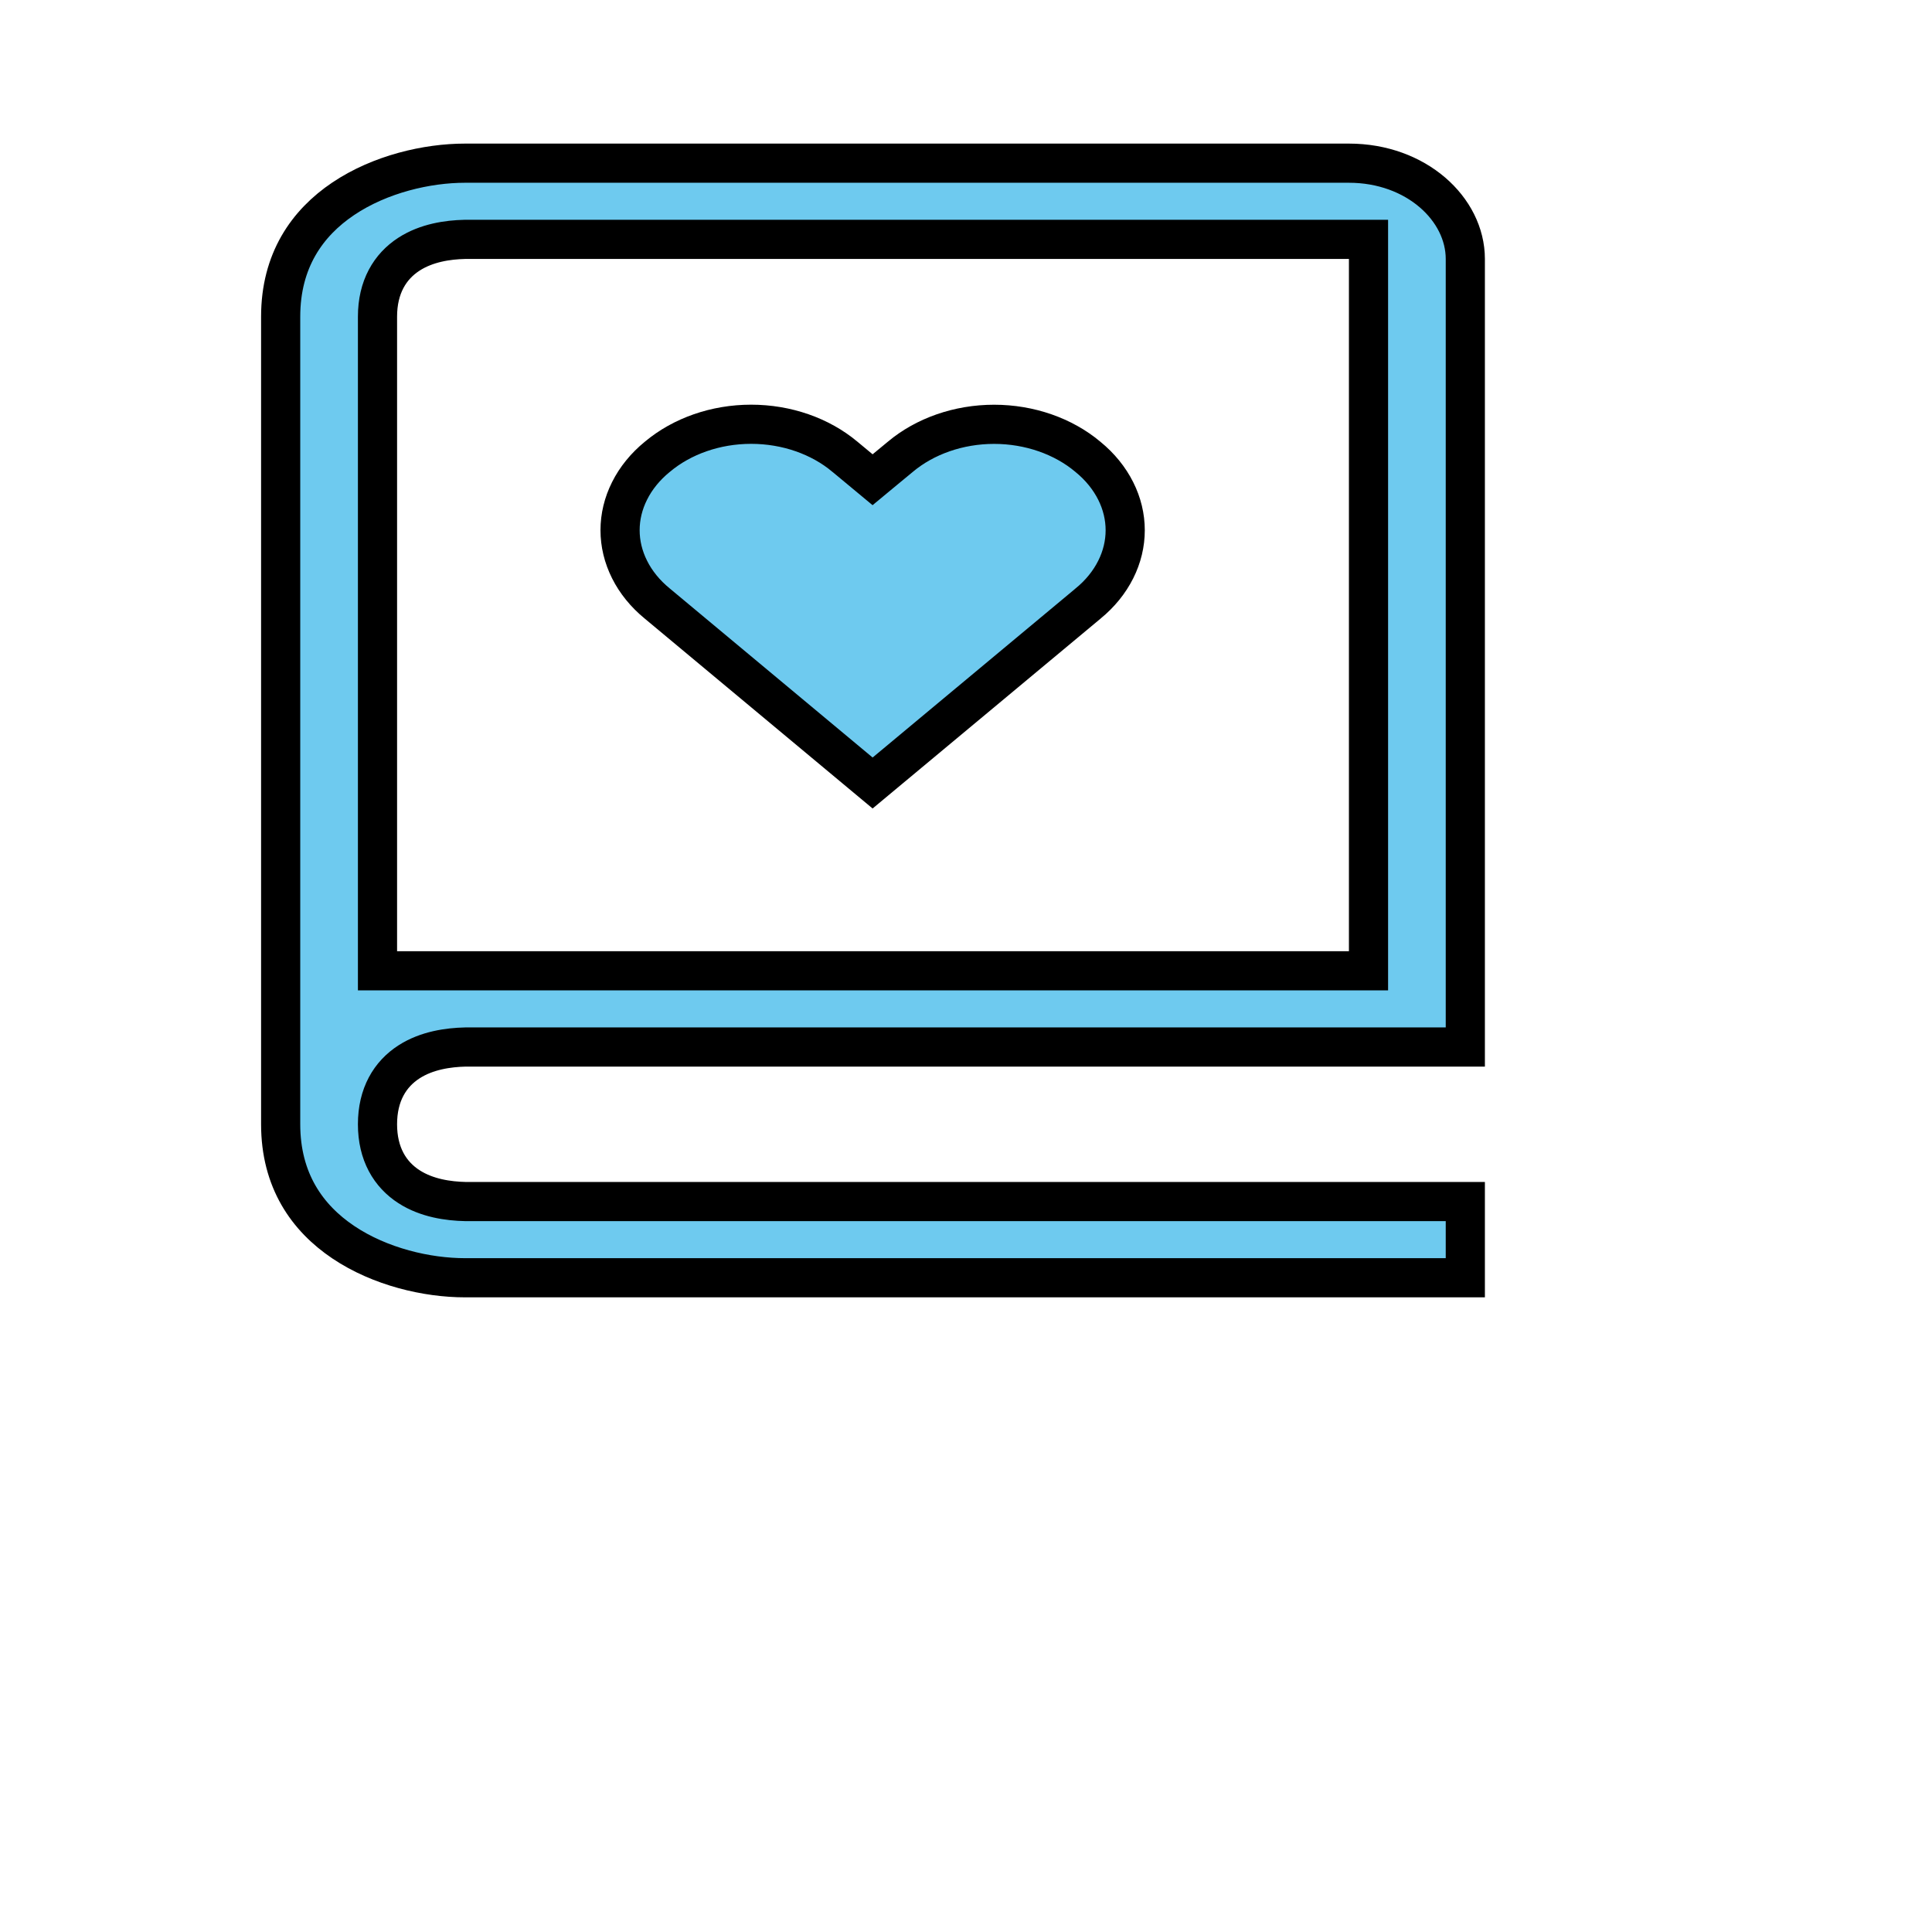 <svg width="60" height="60" viewBox="0 0 74 71" fill="none" xmlns="http://www.w3.org/2000/svg">
<g filter="url(#filter0_d)">
<path d="M7.34 62.1C6.833 62.107 6.393 62.027 6.02 61.86C5.646 61.693 5.29 61.443 4.95 61.11C4.916 61.083 4.886 61.05 4.86 61.01C4.84 60.97 4.83 60.923 4.83 60.87C4.83 60.79 4.86 60.717 4.92 60.65C4.986 60.583 5.06 60.55 5.14 60.55C5.22 60.55 5.293 60.583 5.36 60.65C5.62 60.93 5.913 61.143 6.24 61.29C6.573 61.437 6.93 61.51 7.31 61.51C7.63 61.51 7.913 61.46 8.16 61.36C8.413 61.26 8.613 61.117 8.76 60.93C8.906 60.743 8.98 60.527 8.98 60.28C8.98 59.973 8.896 59.727 8.73 59.54C8.563 59.347 8.343 59.19 8.07 59.07C7.796 58.943 7.493 58.83 7.16 58.73C6.886 58.65 6.626 58.56 6.38 58.46C6.133 58.353 5.913 58.227 5.72 58.08C5.526 57.927 5.376 57.74 5.27 57.52C5.163 57.3 5.11 57.033 5.11 56.72C5.11 56.367 5.203 56.053 5.39 55.78C5.576 55.507 5.84 55.293 6.18 55.14C6.526 54.98 6.926 54.9 7.38 54.9C7.773 54.9 8.15 54.967 8.51 55.1C8.876 55.233 9.166 55.43 9.38 55.69C9.48 55.797 9.53 55.893 9.53 55.98C9.53 56.047 9.496 56.113 9.43 56.18C9.363 56.247 9.29 56.28 9.21 56.28C9.143 56.28 9.086 56.257 9.04 56.21C8.926 56.07 8.783 55.947 8.61 55.84C8.436 55.727 8.243 55.64 8.03 55.58C7.823 55.52 7.606 55.49 7.38 55.49C7.066 55.49 6.783 55.54 6.53 55.64C6.283 55.733 6.086 55.87 5.94 56.05C5.8 56.23 5.73 56.447 5.73 56.7C5.73 56.98 5.81 57.21 5.97 57.39C6.13 57.57 6.34 57.72 6.6 57.84C6.86 57.953 7.136 58.06 7.43 58.16C7.716 58.24 7.99 58.333 8.25 58.44C8.516 58.54 8.75 58.667 8.95 58.82C9.156 58.973 9.316 59.167 9.43 59.4C9.55 59.633 9.61 59.927 9.61 60.28C9.61 60.62 9.513 60.927 9.32 61.2C9.126 61.473 8.86 61.69 8.52 61.85C8.186 62.01 7.793 62.093 7.34 62.1ZM13.185 62.1C12.672 62.1 12.218 61.99 11.825 61.77C11.432 61.55 11.125 61.243 10.905 60.85C10.685 60.457 10.575 59.997 10.575 59.47C10.575 58.903 10.685 58.42 10.905 58.02C11.132 57.62 11.422 57.313 11.775 57.1C12.135 56.88 12.515 56.77 12.915 56.77C13.208 56.77 13.492 56.823 13.765 56.93C14.045 57.03 14.292 57.183 14.505 57.39C14.725 57.59 14.898 57.837 15.025 58.13C15.158 58.423 15.232 58.763 15.245 59.15C15.238 59.23 15.205 59.3 15.145 59.36C15.085 59.413 15.015 59.44 14.935 59.44H10.925L10.805 58.9H14.745L14.615 59.02V58.82C14.588 58.507 14.488 58.24 14.315 58.02C14.142 57.8 13.932 57.633 13.685 57.52C13.438 57.407 13.182 57.35 12.915 57.35C12.715 57.35 12.508 57.39 12.295 57.47C12.088 57.55 11.898 57.677 11.725 57.85C11.558 58.017 11.422 58.233 11.315 58.5C11.208 58.76 11.155 59.07 11.155 59.43C11.155 59.823 11.235 60.18 11.395 60.5C11.555 60.82 11.785 61.073 12.085 61.26C12.392 61.447 12.755 61.54 13.175 61.54C13.408 61.54 13.618 61.507 13.805 61.44C13.992 61.373 14.155 61.287 14.295 61.18C14.435 61.067 14.552 60.95 14.645 60.83C14.718 60.77 14.792 60.74 14.865 60.74C14.932 60.74 14.988 60.767 15.035 60.82C15.088 60.873 15.115 60.933 15.115 61C15.115 61.08 15.082 61.15 15.015 61.21C14.815 61.45 14.555 61.66 14.235 61.84C13.915 62.013 13.565 62.1 13.185 62.1ZM20.349 56.92C20.436 56.92 20.506 56.95 20.559 57.01C20.619 57.07 20.649 57.14 20.649 57.22V60.04C20.649 60.7 20.463 61.203 20.089 61.55C19.716 61.897 19.213 62.07 18.579 62.07C17.953 62.07 17.453 61.897 17.079 61.55C16.713 61.203 16.529 60.7 16.529 60.04V57.22C16.529 57.14 16.556 57.07 16.609 57.01C16.669 56.95 16.743 56.92 16.829 56.92C16.916 56.92 16.986 56.95 17.039 57.01C17.099 57.07 17.129 57.14 17.129 57.22V60.04C17.129 60.52 17.256 60.887 17.509 61.14C17.769 61.387 18.126 61.51 18.579 61.51C19.039 61.51 19.399 61.387 19.659 61.14C19.919 60.887 20.049 60.52 20.049 60.04V57.22C20.049 57.14 20.076 57.07 20.129 57.01C20.183 56.95 20.256 56.92 20.349 56.92ZM21.933 61.19C21.879 61.11 21.853 61.033 21.853 60.96C21.859 60.88 21.903 60.817 21.983 60.77C22.036 60.723 22.096 60.703 22.163 60.71C22.236 60.717 22.303 60.75 22.363 60.81C22.543 61.043 22.759 61.233 23.013 61.38C23.273 61.52 23.579 61.59 23.933 61.59C24.119 61.59 24.303 61.56 24.483 61.5C24.669 61.433 24.823 61.337 24.943 61.21C25.063 61.077 25.123 60.91 25.123 60.71C25.123 60.503 25.063 60.337 24.943 60.21C24.823 60.083 24.666 59.983 24.473 59.91C24.286 59.837 24.086 59.773 23.873 59.72C23.646 59.66 23.426 59.593 23.213 59.52C22.999 59.44 22.809 59.343 22.643 59.23C22.483 59.11 22.353 58.967 22.253 58.8C22.153 58.633 22.103 58.43 22.103 58.19C22.103 57.91 22.179 57.663 22.333 57.45C22.486 57.237 22.693 57.07 22.953 56.95C23.219 56.83 23.519 56.77 23.853 56.77C24.019 56.77 24.199 56.793 24.393 56.84C24.586 56.88 24.776 56.95 24.963 57.05C25.149 57.15 25.316 57.287 25.463 57.46C25.523 57.52 25.553 57.59 25.553 57.67C25.553 57.743 25.519 57.81 25.453 57.87C25.399 57.91 25.336 57.93 25.263 57.93C25.196 57.93 25.139 57.903 25.093 57.85C24.933 57.67 24.743 57.533 24.523 57.44C24.303 57.347 24.066 57.3 23.813 57.3C23.619 57.3 23.436 57.333 23.263 57.4C23.096 57.46 22.956 57.553 22.843 57.68C22.729 57.807 22.673 57.973 22.673 58.18C22.686 58.373 22.753 58.53 22.873 58.65C22.999 58.77 23.163 58.87 23.363 58.95C23.569 59.03 23.799 59.103 24.053 59.17C24.266 59.223 24.469 59.287 24.663 59.36C24.863 59.433 25.036 59.527 25.183 59.64C25.336 59.747 25.456 59.883 25.543 60.05C25.636 60.217 25.683 60.427 25.683 60.68C25.683 60.973 25.599 61.227 25.433 61.44C25.273 61.653 25.056 61.817 24.783 61.93C24.509 62.043 24.206 62.1 23.873 62.1C23.513 62.1 23.163 62.03 22.823 61.89C22.489 61.75 22.193 61.517 21.933 61.19ZM31.495 54.64C31.595 54.64 31.701 54.65 31.815 54.67C31.935 54.69 32.038 54.727 32.125 54.78C32.211 54.827 32.255 54.9 32.255 55C32.255 55.073 32.228 55.14 32.175 55.2C32.121 55.253 32.061 55.28 31.995 55.28C31.928 55.28 31.845 55.263 31.745 55.23C31.645 55.19 31.538 55.17 31.425 55.17C31.285 55.17 31.165 55.203 31.065 55.27C30.965 55.33 30.888 55.42 30.835 55.54C30.781 55.653 30.755 55.793 30.755 55.96V61.7C30.755 61.78 30.725 61.85 30.665 61.91C30.611 61.97 30.541 62 30.455 62C30.368 62 30.295 61.97 30.235 61.91C30.181 61.85 30.155 61.78 30.155 61.7V55.96C30.155 55.533 30.278 55.207 30.525 54.98C30.778 54.753 31.101 54.64 31.495 54.64ZM31.875 56.99C31.955 56.99 32.021 57.017 32.075 57.07C32.128 57.123 32.155 57.19 32.155 57.27C32.155 57.35 32.128 57.417 32.075 57.47C32.021 57.523 31.955 57.55 31.875 57.55H29.425C29.351 57.55 29.285 57.523 29.225 57.47C29.171 57.41 29.145 57.343 29.145 57.27C29.145 57.183 29.171 57.117 29.225 57.07C29.285 57.017 29.351 56.99 29.425 56.99H31.875ZM37.438 56.89C37.525 56.89 37.595 56.92 37.648 56.98C37.708 57.04 37.738 57.113 37.738 57.2V61.7C37.738 61.78 37.708 61.85 37.648 61.91C37.588 61.97 37.518 62 37.438 62C37.351 62 37.278 61.97 37.218 61.91C37.165 61.85 37.138 61.78 37.138 61.7V60.51L37.308 60.43C37.308 60.617 37.255 60.807 37.148 61C37.048 61.193 36.908 61.373 36.728 61.54C36.548 61.707 36.335 61.843 36.088 61.95C35.848 62.05 35.588 62.1 35.308 62.1C34.855 62.1 34.448 61.983 34.088 61.75C33.735 61.517 33.455 61.197 33.248 60.79C33.048 60.383 32.948 59.927 32.948 59.42C32.948 58.9 33.051 58.443 33.258 58.05C33.465 57.65 33.745 57.337 34.098 57.11C34.451 56.883 34.851 56.77 35.298 56.77C35.585 56.77 35.851 56.82 36.098 56.92C36.351 57.02 36.571 57.157 36.758 57.33C36.945 57.503 37.088 57.703 37.188 57.93C37.295 58.15 37.348 58.38 37.348 58.62L37.138 58.47V57.2C37.138 57.113 37.165 57.04 37.218 56.98C37.278 56.92 37.351 56.89 37.438 56.89ZM35.358 61.54C35.711 61.54 36.025 61.45 36.298 61.27C36.571 61.083 36.785 60.83 36.938 60.51C37.098 60.183 37.178 59.82 37.178 59.42C37.178 59.027 37.098 58.673 36.938 58.36C36.785 58.047 36.571 57.797 36.298 57.61C36.025 57.423 35.711 57.33 35.358 57.33C35.011 57.33 34.698 57.42 34.418 57.6C34.145 57.78 33.928 58.027 33.768 58.34C33.615 58.653 33.538 59.013 33.538 59.42C33.538 59.82 33.615 60.183 33.768 60.51C33.928 60.83 34.145 61.083 34.418 61.27C34.691 61.45 35.005 61.54 35.358 61.54ZM39.075 56.78C39.129 56.78 39.182 56.797 39.235 56.83C39.289 56.863 39.329 56.913 39.355 56.98L41.105 61.14L40.975 61.22L42.765 56.98C42.819 56.847 42.915 56.783 43.055 56.79C43.122 56.79 43.185 56.813 43.245 56.86C43.305 56.9 43.335 56.96 43.335 57.04C43.335 57.08 43.329 57.113 43.315 57.14C43.309 57.16 43.302 57.183 43.295 57.21L41.335 61.81C41.282 61.93 41.192 61.993 41.065 62C41.005 62.007 40.945 61.993 40.885 61.96C40.832 61.92 40.792 61.87 40.765 61.81L38.795 57.21C38.789 57.197 38.782 57.177 38.775 57.15C38.769 57.123 38.765 57.097 38.765 57.07C38.765 56.997 38.792 56.93 38.845 56.87C38.899 56.81 38.975 56.78 39.075 56.78ZM49.2 59.44C49.2 59.947 49.09 60.403 48.87 60.81C48.65 61.21 48.349 61.527 47.969 61.76C47.59 61.987 47.156 62.1 46.669 62.1C46.196 62.1 45.766 61.987 45.38 61.76C44.999 61.527 44.696 61.21 44.469 60.81C44.249 60.403 44.139 59.947 44.139 59.44C44.139 58.927 44.249 58.47 44.469 58.07C44.696 57.67 44.999 57.353 45.38 57.12C45.766 56.887 46.196 56.77 46.669 56.77C47.156 56.77 47.59 56.887 47.969 57.12C48.349 57.353 48.65 57.67 48.87 58.07C49.09 58.47 49.2 58.927 49.2 59.44ZM48.599 59.44C48.599 59.033 48.516 58.673 48.349 58.36C48.183 58.04 47.953 57.79 47.66 57.61C47.373 57.423 47.043 57.33 46.669 57.33C46.309 57.33 45.983 57.423 45.69 57.61C45.396 57.79 45.163 58.04 44.989 58.36C44.823 58.673 44.739 59.033 44.739 59.44C44.739 59.847 44.823 60.207 44.989 60.52C45.163 60.833 45.396 61.083 45.69 61.27C45.983 61.45 46.309 61.54 46.669 61.54C47.043 61.54 47.373 61.45 47.66 61.27C47.953 61.083 48.183 60.833 48.349 60.52C48.516 60.207 48.599 59.847 48.599 59.44ZM50.775 62C50.681 62 50.608 61.97 50.555 61.91C50.501 61.85 50.475 61.78 50.475 61.7V57.22C50.475 57.14 50.501 57.07 50.555 57.01C50.615 56.95 50.688 56.92 50.775 56.92C50.861 56.92 50.931 56.95 50.985 57.01C51.045 57.07 51.075 57.14 51.075 57.22V58.72L50.925 58.75C50.945 58.517 51.001 58.287 51.095 58.06C51.195 57.827 51.328 57.613 51.495 57.42C51.661 57.227 51.858 57.07 52.085 56.95C52.318 56.83 52.578 56.77 52.865 56.77C52.985 56.77 53.101 56.797 53.215 56.85C53.328 56.897 53.385 56.977 53.385 57.09C53.385 57.19 53.358 57.267 53.305 57.32C53.251 57.373 53.188 57.4 53.115 57.4C53.055 57.4 52.988 57.383 52.915 57.35C52.848 57.317 52.758 57.3 52.645 57.3C52.458 57.3 52.271 57.357 52.085 57.47C51.898 57.577 51.728 57.723 51.575 57.91C51.421 58.097 51.298 58.307 51.205 58.54C51.118 58.767 51.075 58.997 51.075 59.23V61.7C51.075 61.78 51.045 61.85 50.985 61.91C50.925 61.97 50.855 62 50.775 62ZM54.902 61.7C54.902 61.78 54.872 61.85 54.812 61.91C54.752 61.97 54.682 62 54.602 62C54.516 62 54.442 61.97 54.382 61.91C54.329 61.85 54.302 61.78 54.302 61.7V57.1C54.302 57.02 54.329 56.95 54.382 56.89C54.442 56.83 54.516 56.8 54.602 56.8C54.689 56.8 54.759 56.83 54.812 56.89C54.872 56.95 54.902 57.02 54.902 57.1V61.7ZM54.602 56.13C54.462 56.13 54.356 56.1 54.282 56.04C54.216 55.973 54.182 55.88 54.182 55.76V55.66C54.182 55.54 54.219 55.45 54.292 55.39C54.372 55.323 54.479 55.29 54.612 55.29C54.739 55.29 54.836 55.323 54.902 55.39C54.976 55.45 55.012 55.54 55.012 55.66V55.76C55.012 55.88 54.976 55.973 54.902 56.04C54.836 56.1 54.736 56.13 54.602 56.13ZM56.131 56.91H58.461C58.541 56.91 58.608 56.94 58.661 57C58.714 57.053 58.741 57.12 58.741 57.2C58.741 57.273 58.714 57.337 58.661 57.39C58.608 57.443 58.541 57.47 58.461 57.47H56.131C56.051 57.47 55.981 57.443 55.921 57.39C55.868 57.33 55.841 57.263 55.841 57.19C55.841 57.11 55.868 57.043 55.921 56.99C55.981 56.937 56.051 56.91 56.131 56.91ZM57.161 55.5C57.248 55.5 57.318 55.53 57.371 55.59C57.431 55.65 57.461 55.72 57.461 55.8V60.82C57.461 61.007 57.484 61.147 57.531 61.24C57.584 61.333 57.651 61.397 57.731 61.43C57.811 61.457 57.891 61.47 57.971 61.47C58.024 61.47 58.071 61.463 58.111 61.45C58.158 61.43 58.208 61.42 58.261 61.42C58.321 61.42 58.371 61.443 58.411 61.49C58.458 61.537 58.481 61.597 58.481 61.67C58.481 61.763 58.428 61.843 58.321 61.91C58.214 61.97 58.088 62 57.941 62C57.881 62 57.791 61.997 57.671 61.99C57.551 61.977 57.428 61.94 57.301 61.88C57.174 61.813 57.068 61.7 56.981 61.54C56.901 61.38 56.861 61.15 56.861 60.85V55.8C56.861 55.72 56.888 55.65 56.941 55.59C57.001 55.53 57.074 55.5 57.161 55.5ZM64.561 59.44C64.561 59.947 64.451 60.403 64.231 60.81C64.011 61.21 63.711 61.527 63.331 61.76C62.951 61.987 62.517 62.1 62.031 62.1C61.557 62.1 61.127 61.987 60.741 61.76C60.361 61.527 60.057 61.21 59.831 60.81C59.611 60.403 59.501 59.947 59.501 59.44C59.501 58.927 59.611 58.47 59.831 58.07C60.057 57.67 60.361 57.353 60.741 57.12C61.127 56.887 61.557 56.77 62.031 56.77C62.517 56.77 62.951 56.887 63.331 57.12C63.711 57.353 64.011 57.67 64.231 58.07C64.451 58.47 64.561 58.927 64.561 59.44ZM63.961 59.44C63.961 59.033 63.877 58.673 63.711 58.36C63.544 58.04 63.314 57.79 63.021 57.61C62.734 57.423 62.404 57.33 62.031 57.33C61.671 57.33 61.344 57.423 61.051 57.61C60.758 57.79 60.524 58.04 60.351 58.36C60.184 58.673 60.101 59.033 60.101 59.44C60.101 59.847 60.184 60.207 60.351 60.52C60.524 60.833 60.758 61.083 61.051 61.27C61.344 61.45 61.671 61.54 62.031 61.54C62.404 61.54 62.734 61.45 63.021 61.27C63.314 61.083 63.544 60.833 63.711 60.52C63.877 60.207 63.961 59.847 63.961 59.44ZM65.546 61.19C65.493 61.11 65.466 61.033 65.466 60.96C65.473 60.88 65.516 60.817 65.596 60.77C65.649 60.723 65.709 60.703 65.776 60.71C65.849 60.717 65.916 60.75 65.976 60.81C66.156 61.043 66.373 61.233 66.626 61.38C66.886 61.52 67.193 61.59 67.546 61.59C67.733 61.59 67.916 61.56 68.096 61.5C68.283 61.433 68.436 61.337 68.556 61.21C68.676 61.077 68.736 60.91 68.736 60.71C68.736 60.503 68.676 60.337 68.556 60.21C68.436 60.083 68.279 59.983 68.086 59.91C67.899 59.837 67.699 59.773 67.486 59.72C67.259 59.66 67.039 59.593 66.826 59.52C66.613 59.44 66.423 59.343 66.256 59.23C66.096 59.11 65.966 58.967 65.866 58.8C65.766 58.633 65.716 58.43 65.716 58.19C65.716 57.91 65.793 57.663 65.946 57.45C66.099 57.237 66.306 57.07 66.566 56.95C66.833 56.83 67.133 56.77 67.466 56.77C67.633 56.77 67.813 56.793 68.006 56.84C68.199 56.88 68.389 56.95 68.576 57.05C68.763 57.15 68.929 57.287 69.076 57.46C69.136 57.52 69.166 57.59 69.166 57.67C69.166 57.743 69.133 57.81 69.066 57.87C69.013 57.91 68.949 57.93 68.876 57.93C68.809 57.93 68.753 57.903 68.706 57.85C68.546 57.67 68.356 57.533 68.136 57.44C67.916 57.347 67.679 57.3 67.426 57.3C67.233 57.3 67.049 57.333 66.876 57.4C66.709 57.46 66.569 57.553 66.456 57.68C66.343 57.807 66.286 57.973 66.286 58.18C66.299 58.373 66.366 58.53 66.486 58.65C66.613 58.77 66.776 58.87 66.976 58.95C67.183 59.03 67.413 59.103 67.666 59.17C67.879 59.223 68.083 59.287 68.276 59.36C68.476 59.433 68.649 59.527 68.796 59.64C68.949 59.747 69.069 59.883 69.156 60.05C69.249 60.217 69.296 60.427 69.296 60.68C69.296 60.973 69.213 61.227 69.046 61.44C68.886 61.653 68.669 61.817 68.396 61.93C68.123 62.043 67.819 62.1 67.486 62.1C67.126 62.1 66.776 62.03 66.436 61.89C66.103 61.75 65.806 61.517 65.546 61.19Z" fill="white"/>
<path d="M17.827 40.522L17.836 40.522H17.844H56.125V43.441H17.813C16.361 43.441 14.561 43.029 13.147 42.078C11.764 41.148 10.75 39.71 10.75 37.562V13.257V6.629C10.75 4.481 11.764 3.043 13.147 2.113C14.561 1.163 16.361 0.75 17.813 0.75H51.667C54.245 0.75 56.125 2.507 56.125 4.419V34.603H17.844H17.836L17.827 34.603C17.172 34.618 16.349 34.733 15.67 35.169C14.935 35.641 14.459 36.431 14.459 37.562C14.459 38.694 14.935 39.484 15.67 39.956C16.349 40.393 17.172 40.508 17.827 40.522ZM17.813 3.669H17.804L17.796 3.669C17.154 3.684 16.339 3.799 15.664 4.236C14.934 4.708 14.459 5.497 14.459 6.629V30.934V31.684H15.209H51.667H52.417V30.934V4.419V3.669H51.667H17.813Z" fill="#6ECAEF" stroke="black" stroke-width="1.5"/>
<path d="M41.672 17.619L41.672 17.619L41.667 17.624L33.423 24.491L25.181 17.622L25.181 17.622L25.175 17.617C24.714 17.241 24.355 16.796 24.114 16.314C23.872 15.832 23.75 15.321 23.75 14.808C23.75 14.295 23.872 13.783 24.114 13.302C24.355 12.819 24.714 12.375 25.175 11.998L25.175 11.998L25.183 11.992C26.121 11.206 27.409 10.75 28.77 10.75C30.132 10.75 31.42 11.206 32.358 11.992L32.358 11.992L32.361 11.994L32.944 12.478L33.422 12.875L33.9 12.479L34.483 11.998L34.483 11.998L34.487 11.994C35.426 11.208 36.714 10.752 38.076 10.752C39.438 10.752 40.727 11.208 41.665 11.994L41.665 11.994L41.672 12C42.134 12.377 42.492 12.822 42.734 13.304C42.976 13.785 43.098 14.297 43.098 14.81C43.098 15.323 42.976 15.835 42.734 16.316C42.492 16.798 42.134 17.243 41.672 17.619Z" fill="#6ECAEF" stroke="black" stroke-width="1.5"/>
</g>
<defs>
<filter id="filter0_d" x="0.83" y="0" width="72.466" height="70.101" filterUnits="userSpaceOnUse" color-interpolation-filters="sRGB">
<feFlood flood-opacity="0" result="BackgroundImageFix"/>
<feColorMatrix in="SourceAlpha" type="matrix" values="0 0 0 0 0 0 0 0 0 0 0 0 0 0 0 0 0 0 127 0" result="hardAlpha"/>
<feOffset dy="4"/>
<feGaussianBlur stdDeviation="2"/>
<feComposite in2="hardAlpha" operator="out"/>
<feColorMatrix type="matrix" values="0 0 0 0 0 0 0 0 0 0 0 0 0 0 0 0 0 0 0.25 0"/>
<feBlend mode="normal" in2="BackgroundImageFix" result="effect1_dropShadow"/>
<feBlend mode="normal" in="SourceGraphic" in2="effect1_dropShadow" result="shape"/>
</filter>
</defs>
</svg>
